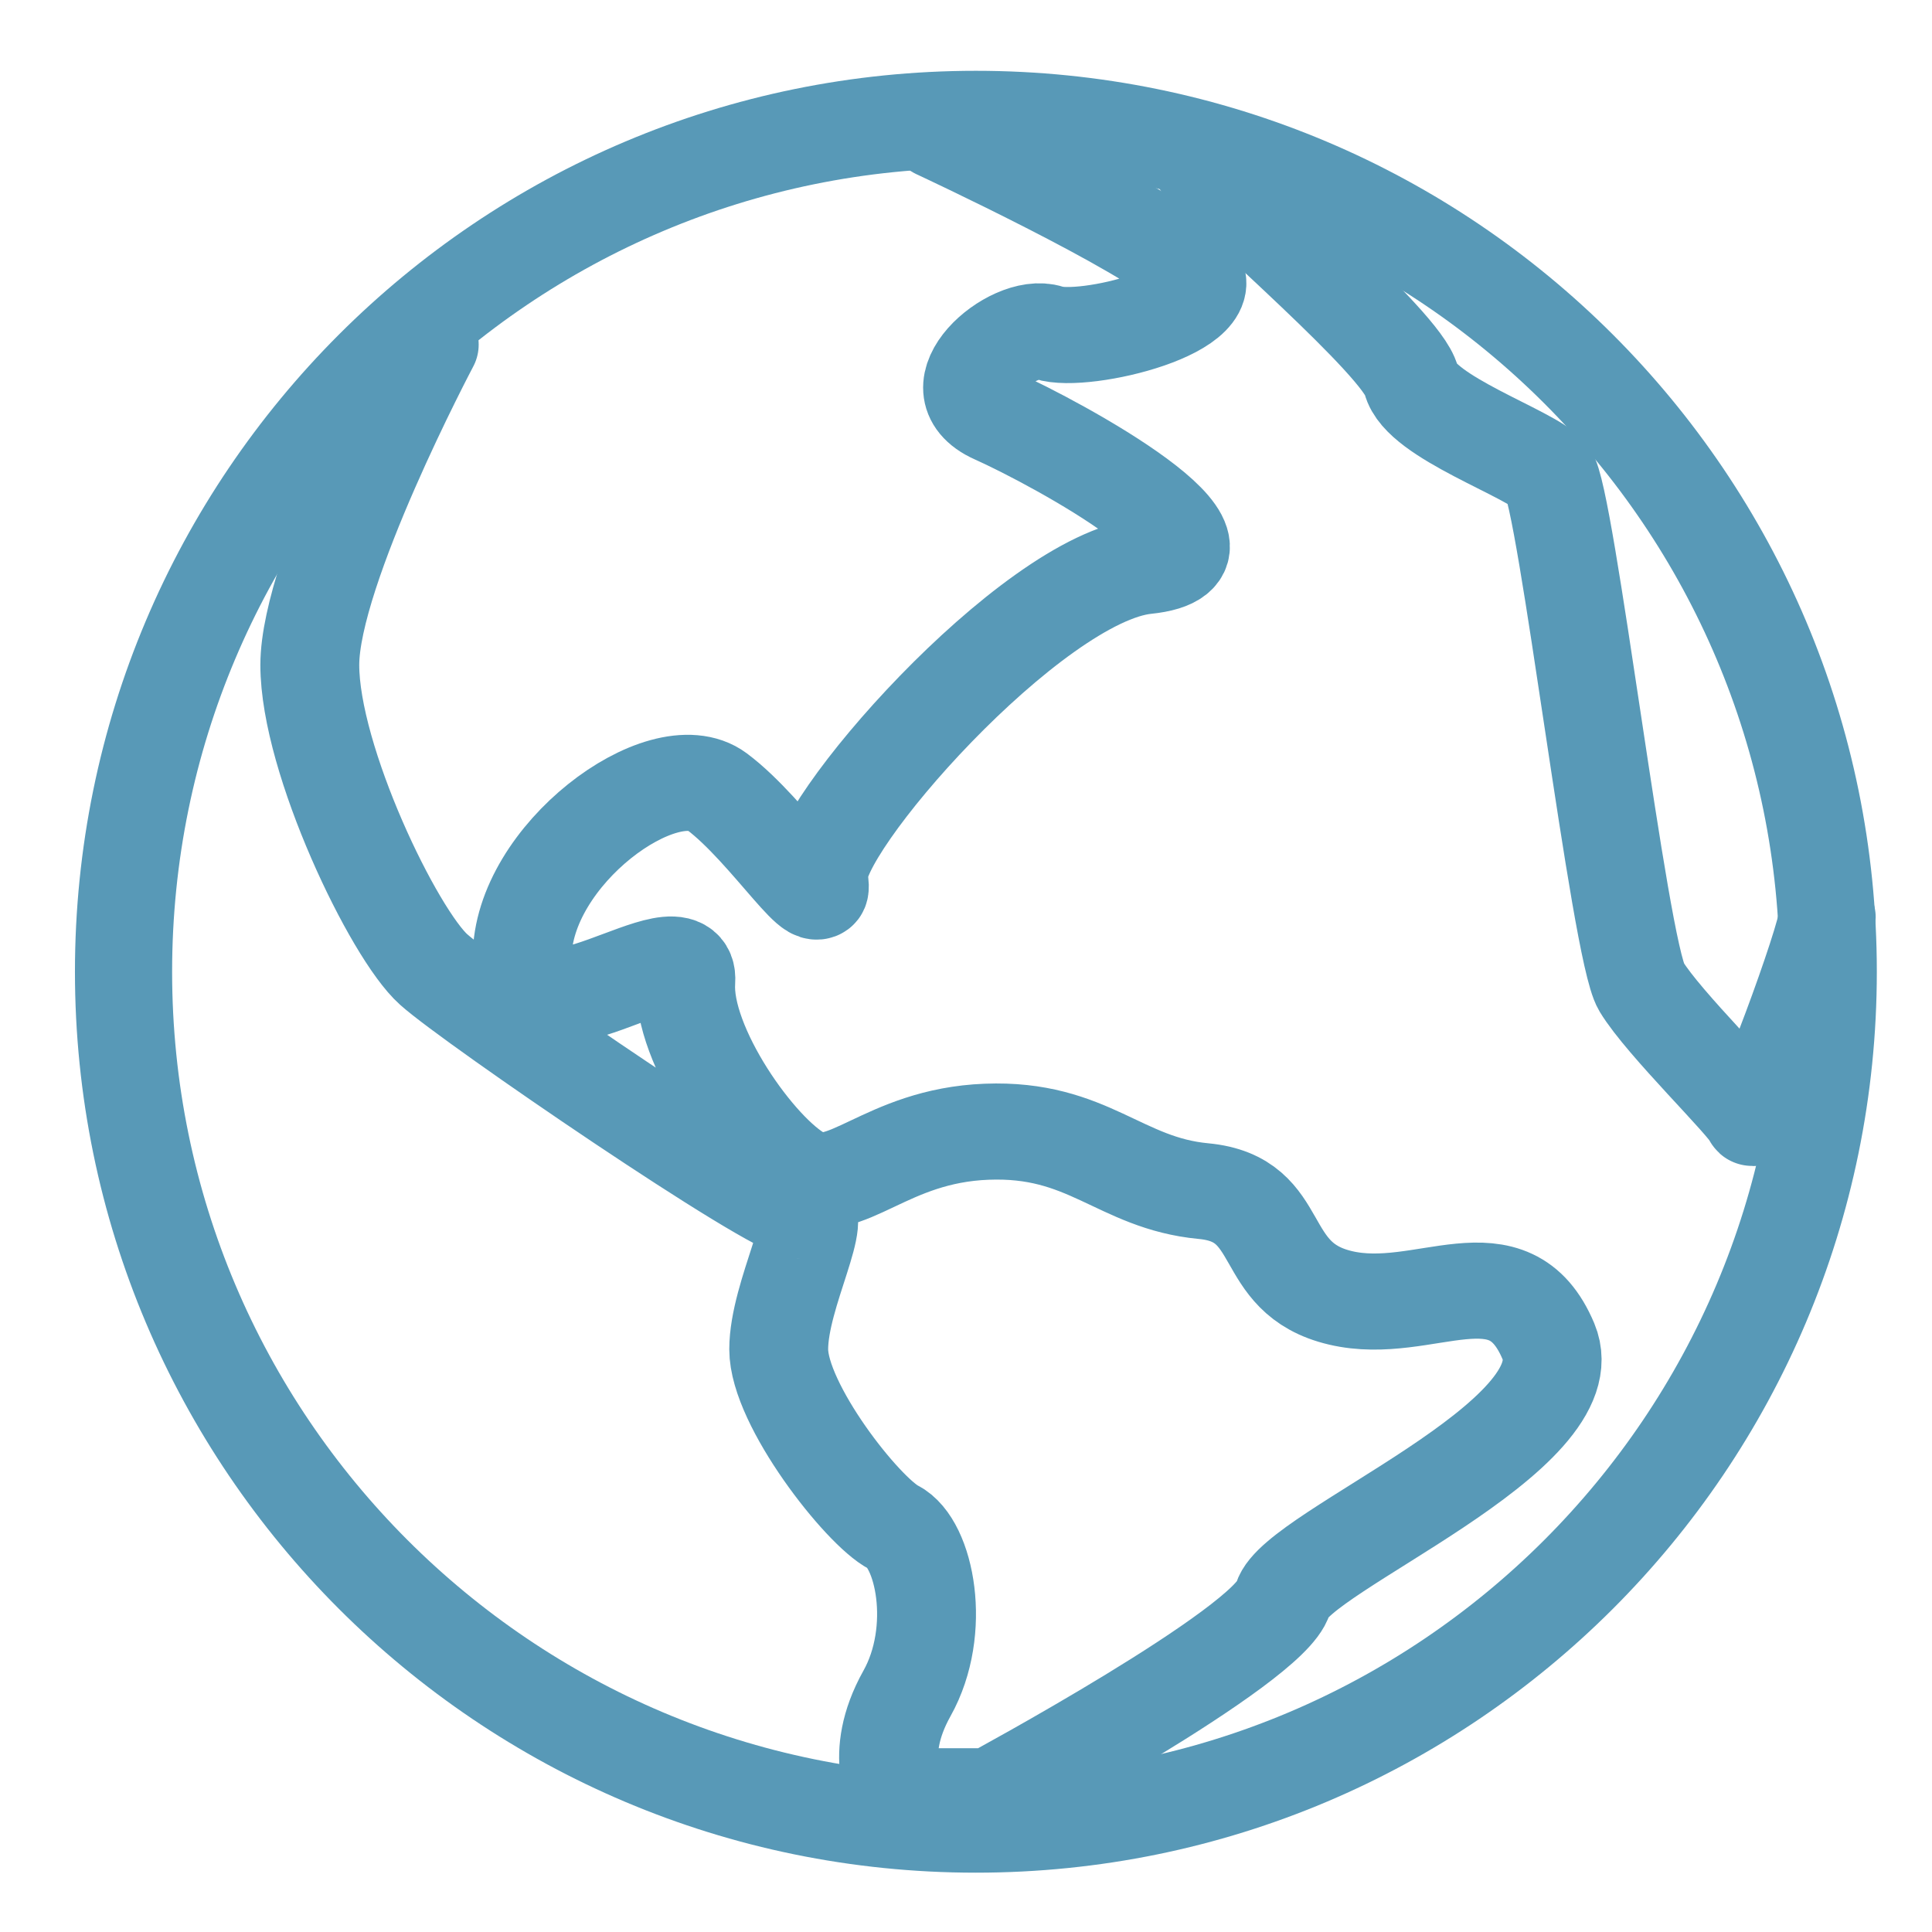 <?xml version="1.0" encoding="UTF-8" standalone="no"?>
<!DOCTYPE svg PUBLIC "-//W3C//DTD SVG 1.1//EN" "http://www.w3.org/Graphics/SVG/1.1/DTD/svg11.dtd">
<svg width="100%" height="100%" viewBox="0 0 34 34" version="1.1" xmlns="http://www.w3.org/2000/svg" xmlns:xlink="http://www.w3.org/1999/xlink" xml:space="preserve" xmlns:serif="http://www.serif.com/" style="fill-rule:evenodd;clip-rule:evenodd;stroke-linecap:round;stroke-miterlimit:1.414;">
    <g transform="matrix(1,0,0,1,-69,-138)">
        <g>
            <path d="M86.174,170.101C77.889,170.101 71.174,163.384 71.174,155.101C71.174,146.815 77.89,140.101 86.174,140.101C94.458,140.101 101.174,146.815 101.174,155.101C101.174,163.384 94.458,170.101 86.174,170.101Z" style="fill:none;stroke:rgb(88,153,183);stroke-width:1.71px;"/>
            <g transform="matrix(1,0,0,0.972,0,4.327)">
                <path d="M76.554,143.763C76.554,143.763 74.452,147.845 74.452,149.563C74.452,151.282 75.931,154.434 76.632,155.077C77.332,155.722 82.626,159.446 83.093,159.446C83.559,159.446 82.704,160.95 82.704,161.953C82.704,162.956 84.183,164.89 84.727,165.177C85.273,165.462 85.585,167.038 84.961,168.184C84.338,169.331 84.806,170.046 84.806,170.046L86.44,170.046C86.44,170.046 91.345,167.325 91.578,166.466C91.812,165.606 96.95,163.529 96.25,161.809C95.549,160.091 94.07,161.381 92.591,161.022C91.111,160.665 91.656,159.231 90.178,159.089C88.699,158.945 88.153,157.942 86.363,158.014C84.573,158.085 83.871,159.231 83.093,158.802C82.314,158.372 80.991,156.438 81.069,155.292C81.147,154.147 78.189,156.726 78.189,154.863C78.189,153.001 80.68,151.139 81.614,151.854C82.548,152.571 83.559,154.29 83.404,153.431C83.248,152.571 87.142,147.987 89.165,147.772C91.189,147.558 87.609,145.553 86.518,145.051C85.428,144.55 86.829,143.333 87.453,143.548C88.075,143.763 90.645,143.116 89.944,142.401C89.243,141.684 85.506,139.894 85.506,139.894" style="fill:none;stroke:rgb(88,153,183);stroke-width:1.74px;"/>
            </g>
            <path d="M90.099,140.825C90.723,141.542 93.681,144.049 93.836,144.692C93.992,145.338 95.938,145.981 96.25,146.34C96.561,146.698 97.496,154.72 97.885,155.364C98.273,156.009 99.753,157.441 99.831,157.656C99.909,157.871 101.154,154.505 101.154,154.147" style="fill:none;stroke:rgb(88,153,183);stroke-width:1.71px;"/>
        </g>
    </g>
</svg>
